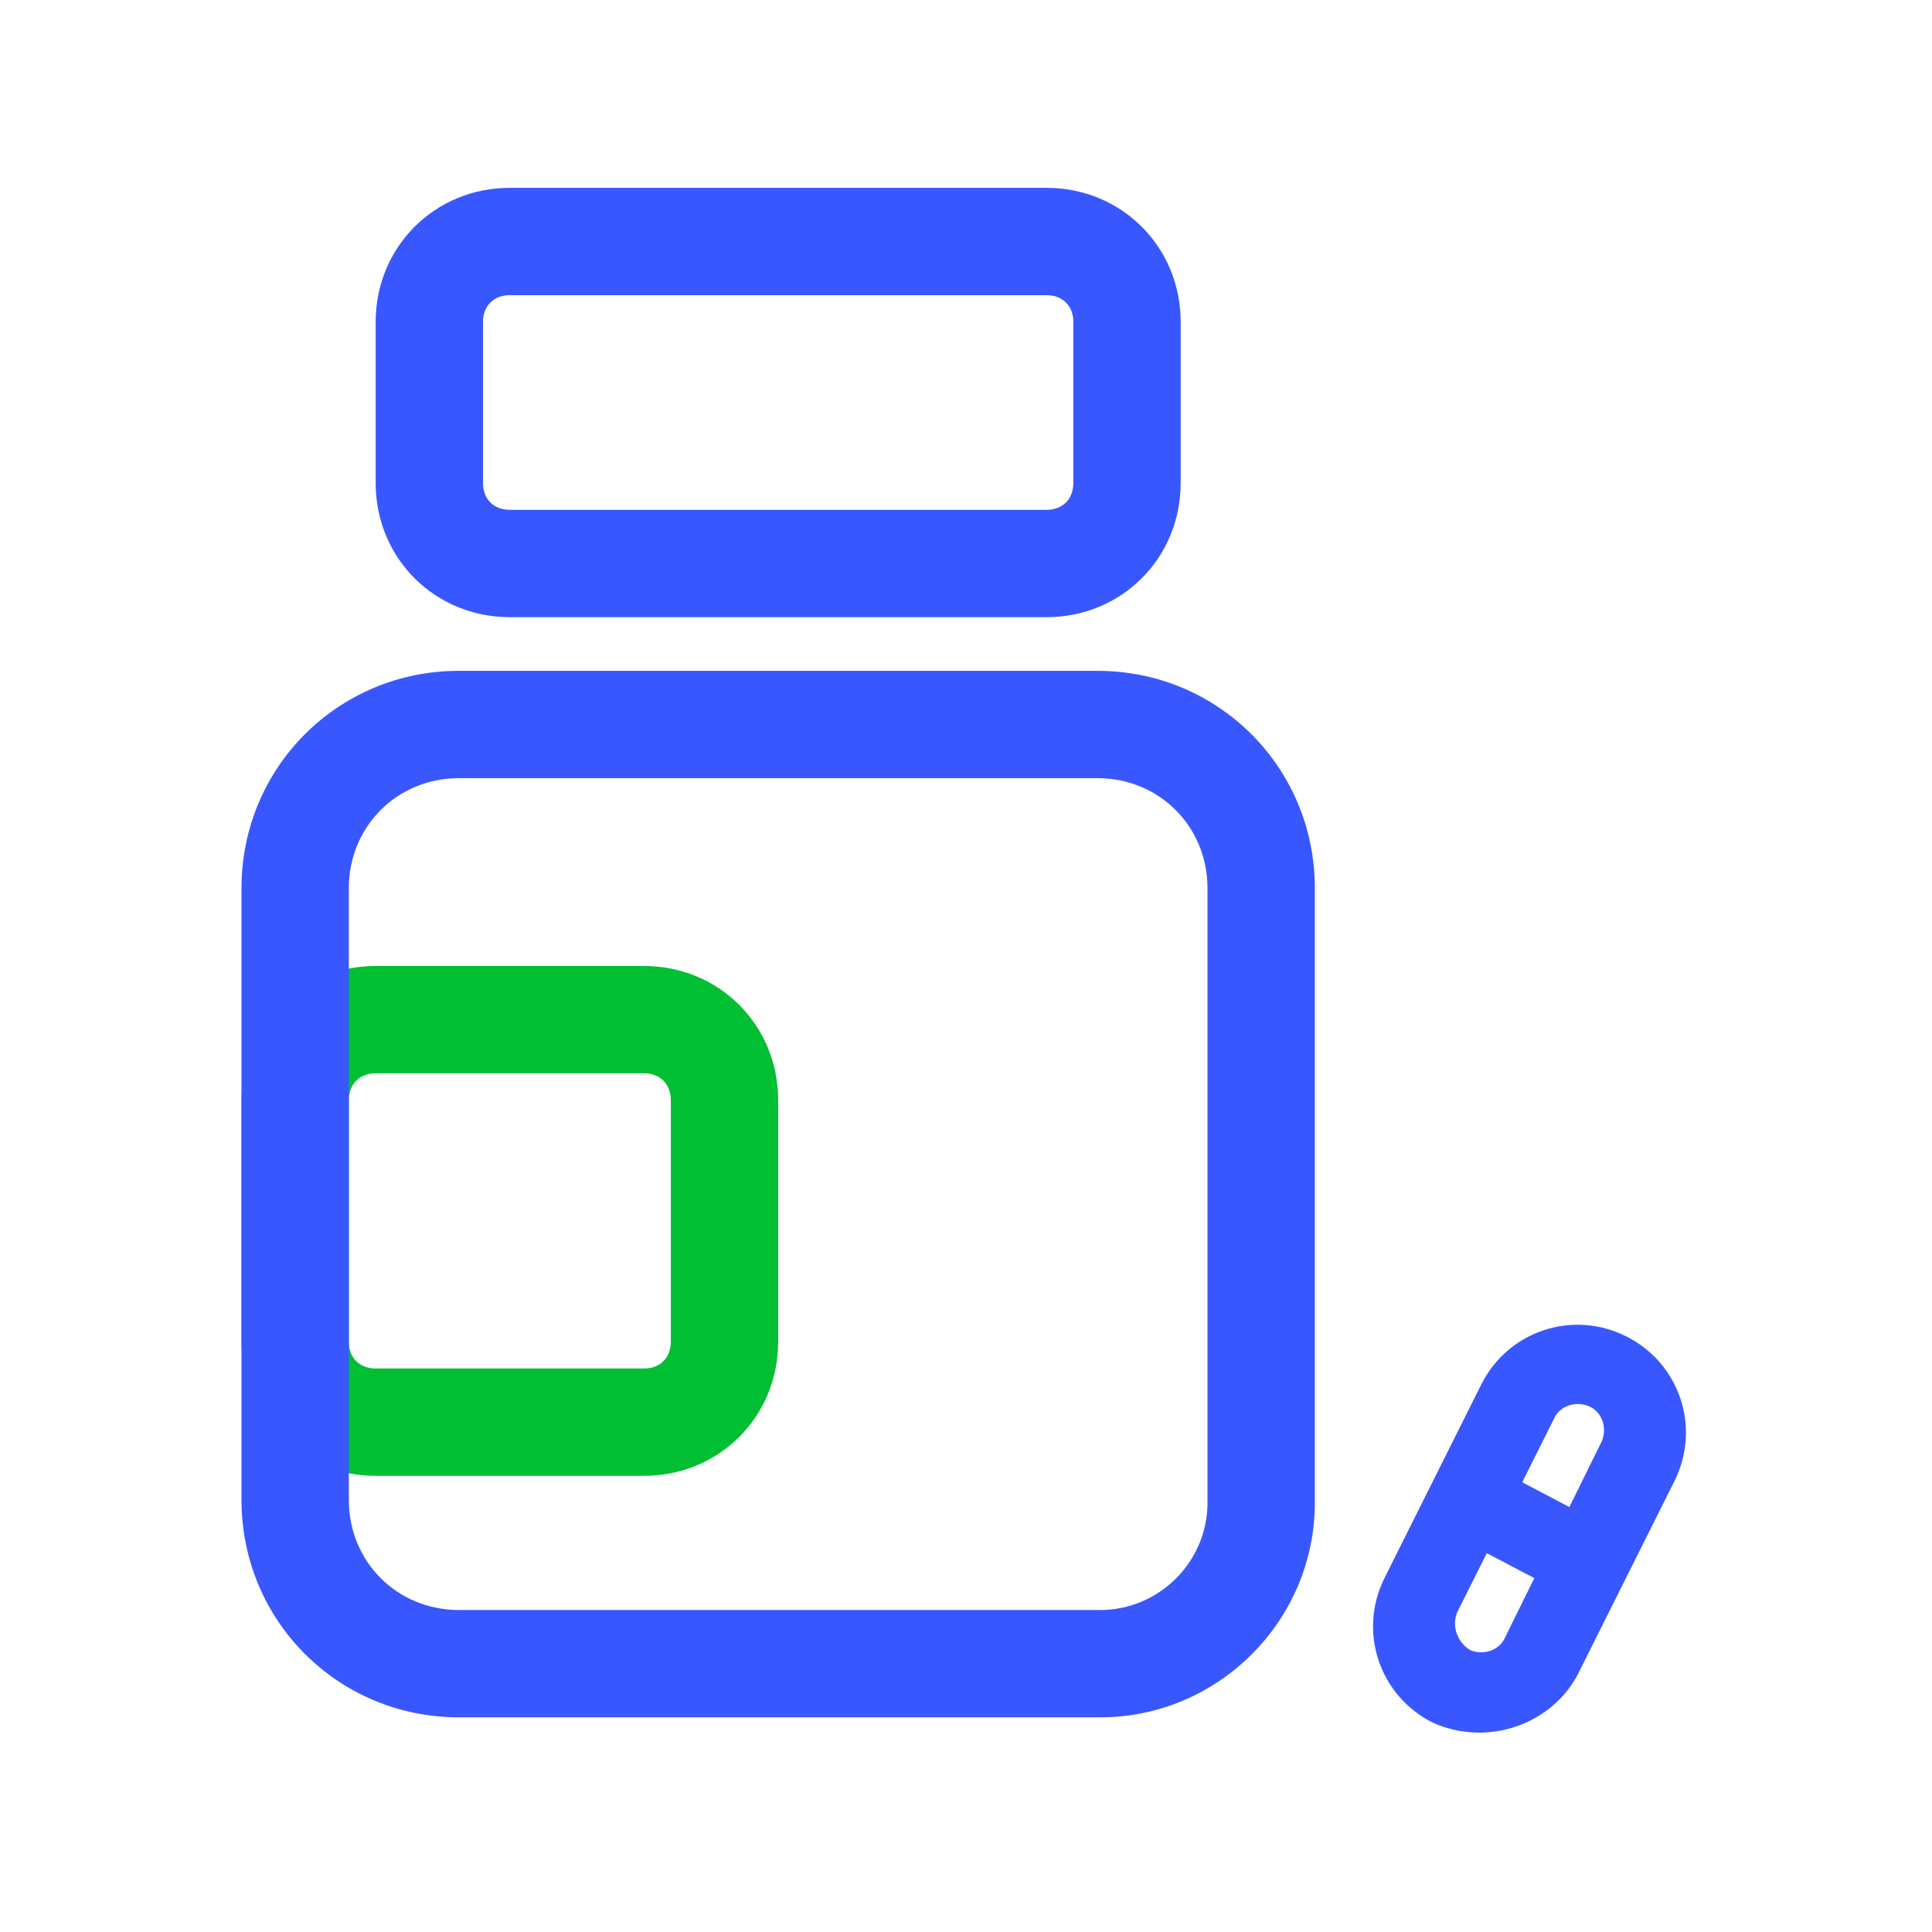 <?xml version="1.0" standalone="no"?><!DOCTYPE svg PUBLIC "-//W3C//DTD SVG 1.1//EN" "http://www.w3.org/Graphics/SVG/1.1/DTD/svg11.dtd"><svg t="1620928348514" class="icon" viewBox="0 0 1024 1024" version="1.1" xmlns="http://www.w3.org/2000/svg" p-id="1775" xmlns:xlink="http://www.w3.org/1999/xlink" width="32" height="32"><defs><style type="text/css"></style></defs><path d="M829.156 844.8l-56.889-29.867c-9.956-5.689-14.222-18.489-8.533-28.444s18.489-14.222 28.444-8.533l56.889 29.867c9.956 5.689 14.222 18.489 8.533 28.444s-18.489 14.222-28.444 8.533z" fill="#3957ff" p-id="1776" data-spm-anchor-id="a313x.7781069.0.i21" class=""></path><path d="M836.267 887.467l51.2-102.4c14.222-28.444 2.844-62.578-25.6-76.8s-62.578-2.844-76.8 25.6l-51.2 102.4c-14.222 28.444-2.844 62.578 25.6 76.8 28.444 12.8 62.578 1.422 76.8-25.6z m-64-32.711l51.2-102.4c2.844-7.111 11.378-9.956 18.489-7.111 7.111 2.844 9.956 11.378 7.111 18.489L797.867 867.556c-2.844 7.111-11.378 9.956-18.489 7.111-7.111-4.267-9.956-12.8-7.111-19.911zM199.111 170.667v85.333c0 39.822 31.289 71.111 71.111 71.111h284.444c39.822 0 71.111-31.289 71.111-71.111v-85.333c0-39.822-31.289-71.111-71.111-71.111H270.222c-39.822 0-71.111 31.289-71.111 71.111z m355.556 99.556H270.222c-8.533 0-14.222-5.689-14.222-14.222v-85.333c0-8.533 5.689-14.222 14.222-14.222h284.444c8.533 0 14.222 5.689 14.222 14.222v85.333c0 8.533-5.689 14.222-14.222 14.222z" fill="#3957ff" p-id="1777" data-spm-anchor-id="a313x.7781069.0.i20" class=""></path><path d="M128 583.111v128c0 39.822 31.289 71.111 71.111 71.111h142.222c39.822 0 71.111-31.289 71.111-71.111v-128c0-39.822-31.289-71.111-71.111-71.111H199.111c-39.822 0-71.111 31.289-71.111 71.111z m213.333 142.222H199.111c-8.533 0-14.222-5.689-14.222-14.222v-128c0-8.533 5.689-14.222 14.222-14.222h142.222c8.533 0 14.222 5.689 14.222 14.222v128c0 8.533-5.689 14.222-14.222 14.222z" fill="#00bf33" p-id="1778" data-spm-anchor-id="a313x.7781069.0.i23" class="selected"></path><path d="M128 470.756v324.267c0 64 51.2 115.2 115.2 115.2H583.111c62.578 0 113.778-51.2 113.778-113.778V470.756c0-64-51.2-115.2-115.2-115.2H243.2C179.2 355.556 128 406.756 128 470.756zM583.111 853.333H243.2c-32.711 0-58.311-25.6-58.311-58.311V470.756c0-32.711 25.6-58.311 58.311-58.311h338.489c32.711 0 58.311 25.6 58.311 58.311V796.444c0 31.289-25.6 56.889-56.889 56.889z" fill="#3957ff" p-id="1779" data-spm-anchor-id="a313x.7781069.0.i19" class=""></path></svg>